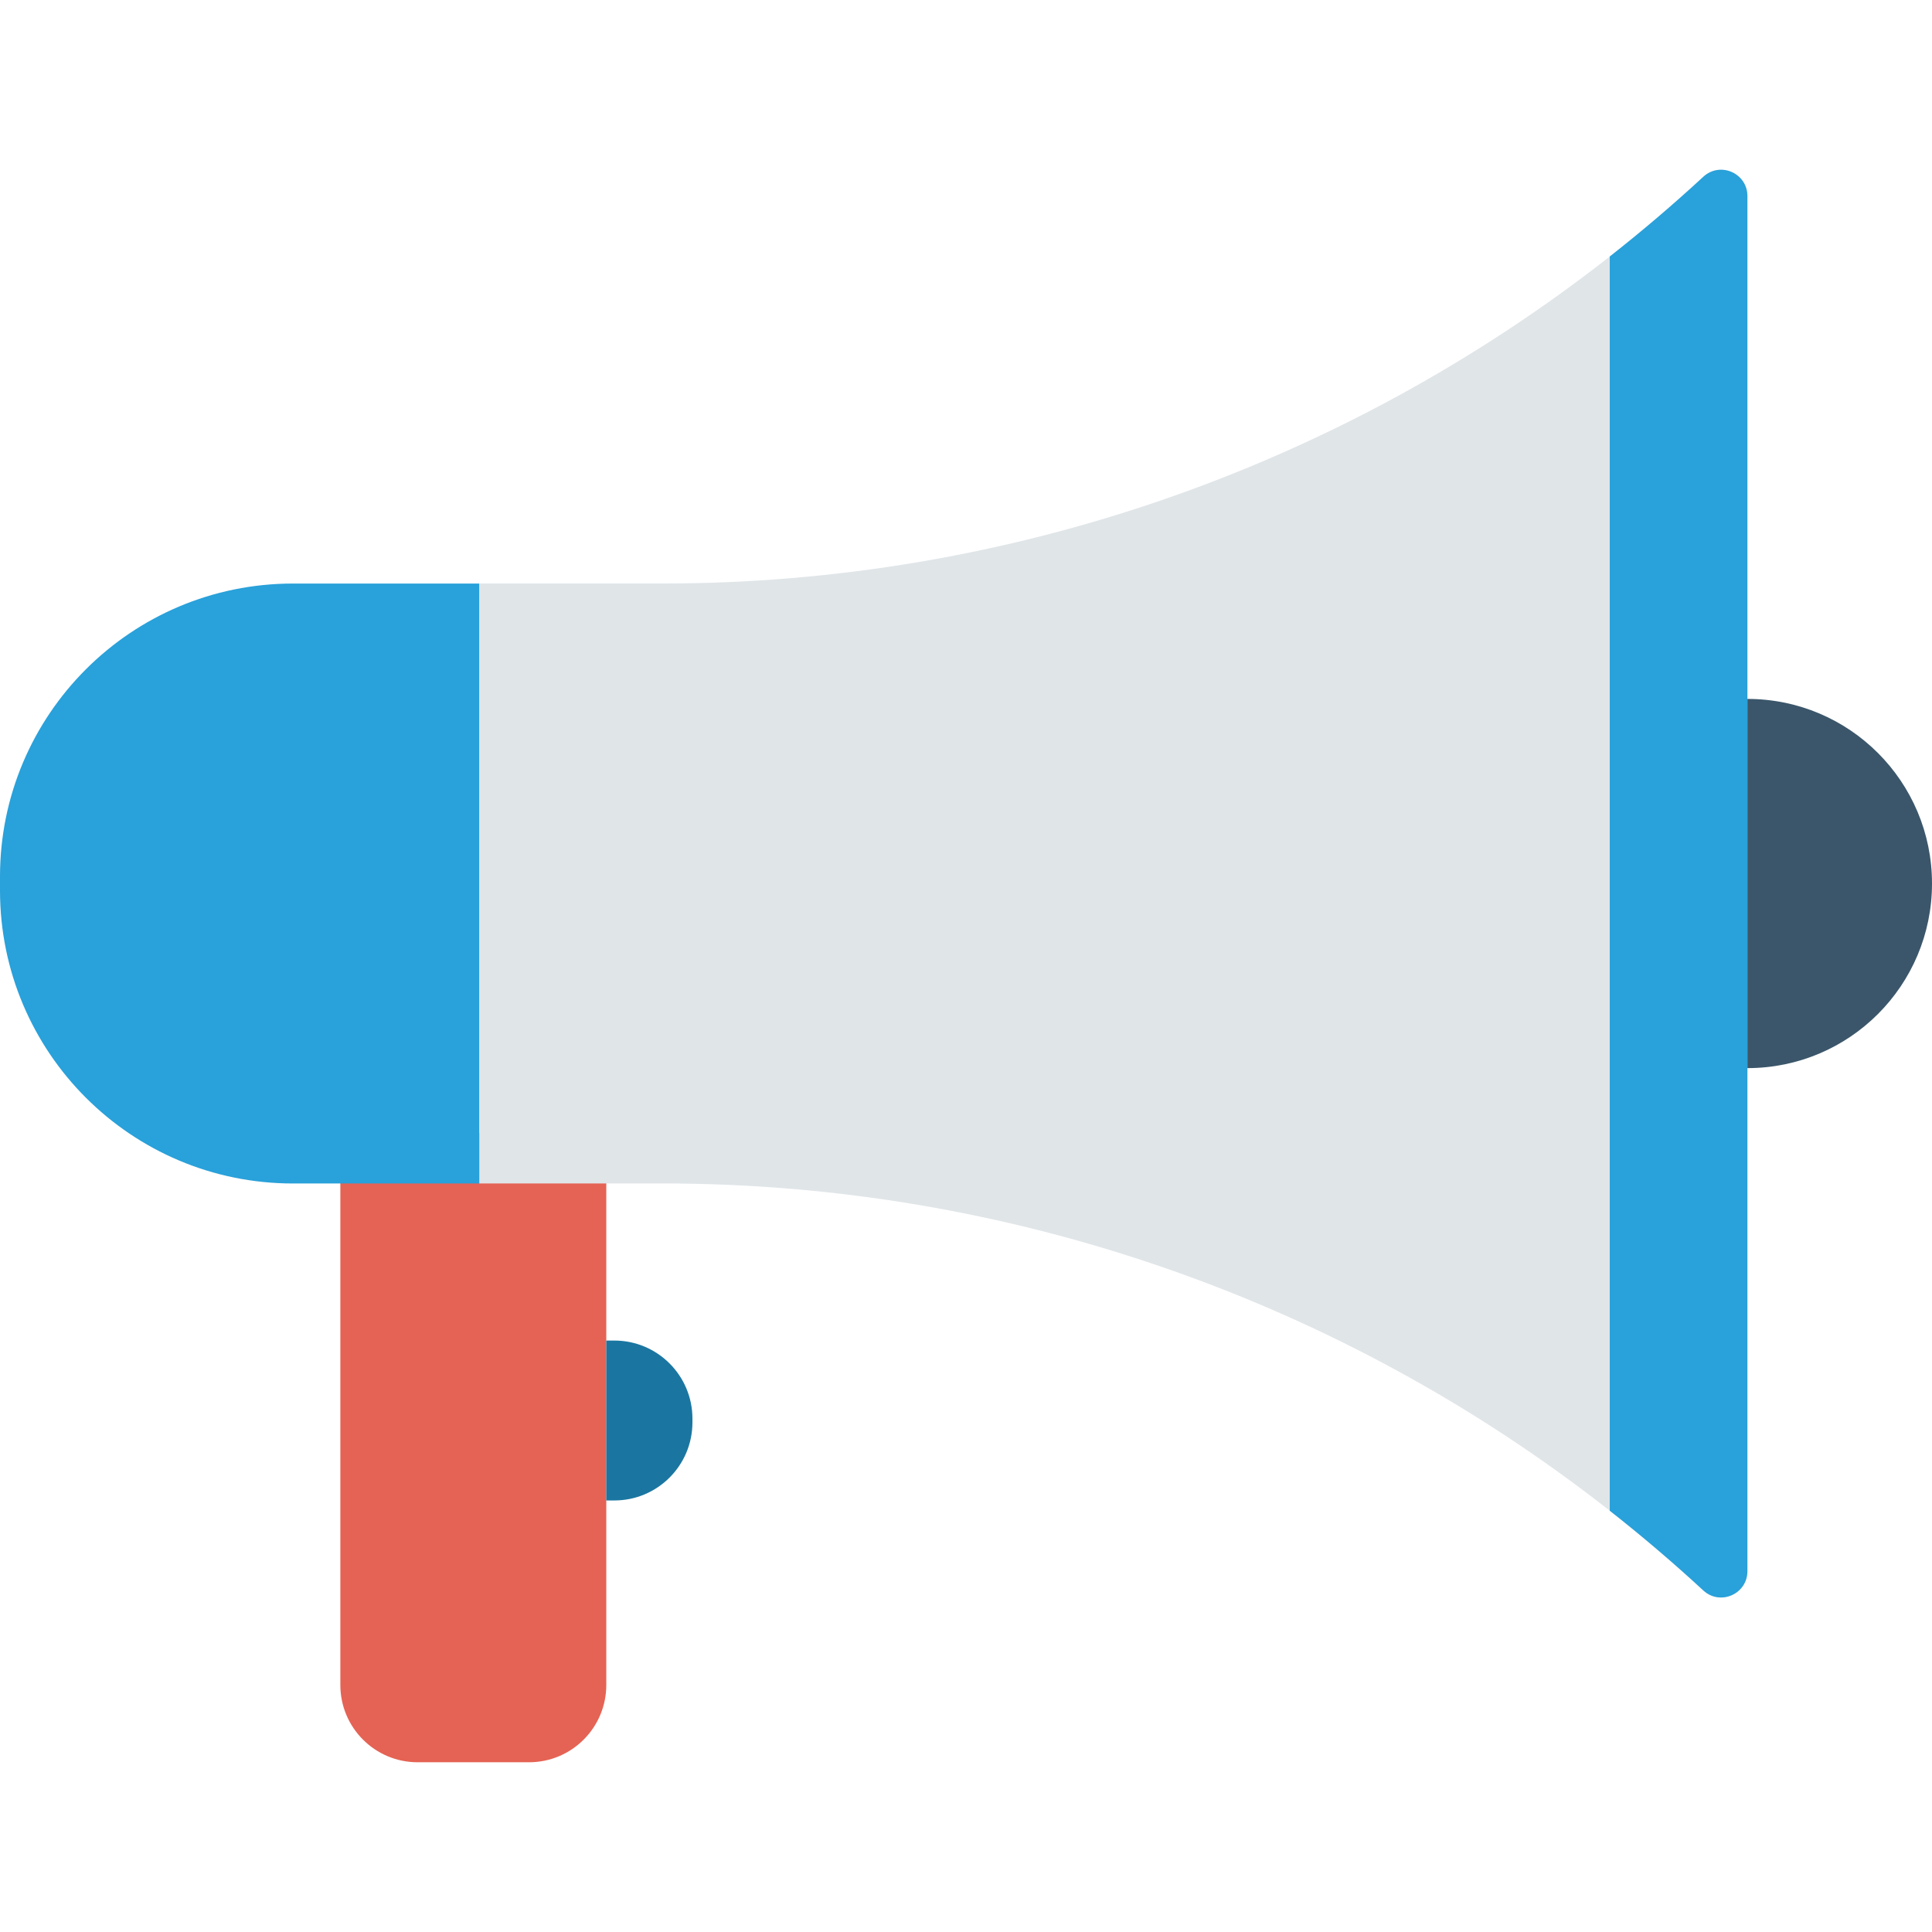 <?xml version="1.0" encoding="iso-8859-1"?>
<!-- Generator: Adobe Illustrator 19.0.0, SVG Export Plug-In . SVG Version: 6.00 Build 0)  -->
<svg version="1.1" id="Capa_1" xmlns="http://www.w3.org/2000/svg" xmlns:xlink="http://www.w3.org/1999/xlink" x="0px" y="0px"
	 viewBox="0 0 468.293 468.293" style="enable-background:new 0 0 468.293 468.293;" xml:space="preserve">
<path style="fill:#E56354;" d="M128.226,427.151h-26.998c-10.345,0-18.732-8.386-18.732-18.732V274.666h64.461v133.754
	C146.958,418.765,138.571,427.151,128.226,427.151z"/>
<path style="fill:#E0E5E8;" d="M423.549,47.534V380.82c0,5.557-6.597,8.46-10.68,4.691c-7.324-6.762-14.905-13.219-22.686-19.333
	c-65.134-51.136-145.865-79.324-229.535-79.324h-44.488V141.437h44.488c83.671,0,164.401-28.188,229.535-79.261
	c7.781-6.114,15.363-12.571,22.686-19.333C416.952,39.074,423.549,41.977,423.549,47.534z"/>
<path style="fill:#29A1DA;" d="M116.153,286.863H71.024C31.799,286.863,0,255.064,0,215.838v-3.369
	c0-39.226,31.799-71.024,71.024-71.024h45.129V286.863z"/>
<path style="fill:#1A76A1;" d="M146.958,363.692h1.951c10.455,0,18.93-8.475,18.93-18.93v-0.898c0-10.455-8.475-18.93-18.93-18.93
	h-1.951V363.692z"/>
<path style="fill:#29A1DA;" d="M423.549,47.534V380.82c0,5.557-6.597,8.46-10.68,4.691c-7.324-6.762-14.905-13.219-22.686-19.333
	V62.176c7.781-6.114,15.363-12.571,22.686-19.333C416.952,39.074,423.549,41.977,423.549,47.534z"/>
<path style="fill:#3B566A;" d="M423.549,169.41v89.488c24.711,0,44.744-20.032,44.744-44.744S448.26,169.41,423.549,169.41z"/>
<g>
</g>
<g>
</g>
<g>
</g>
<g>
</g>
<g>
</g>
<g>
</g>
<g>
</g>
<g>
</g>
<g>
</g>
<g>
</g>
<g>
</g>
<g>
</g>
<g>
</g>
<g>
</g>
<g>
</g>
</svg>
